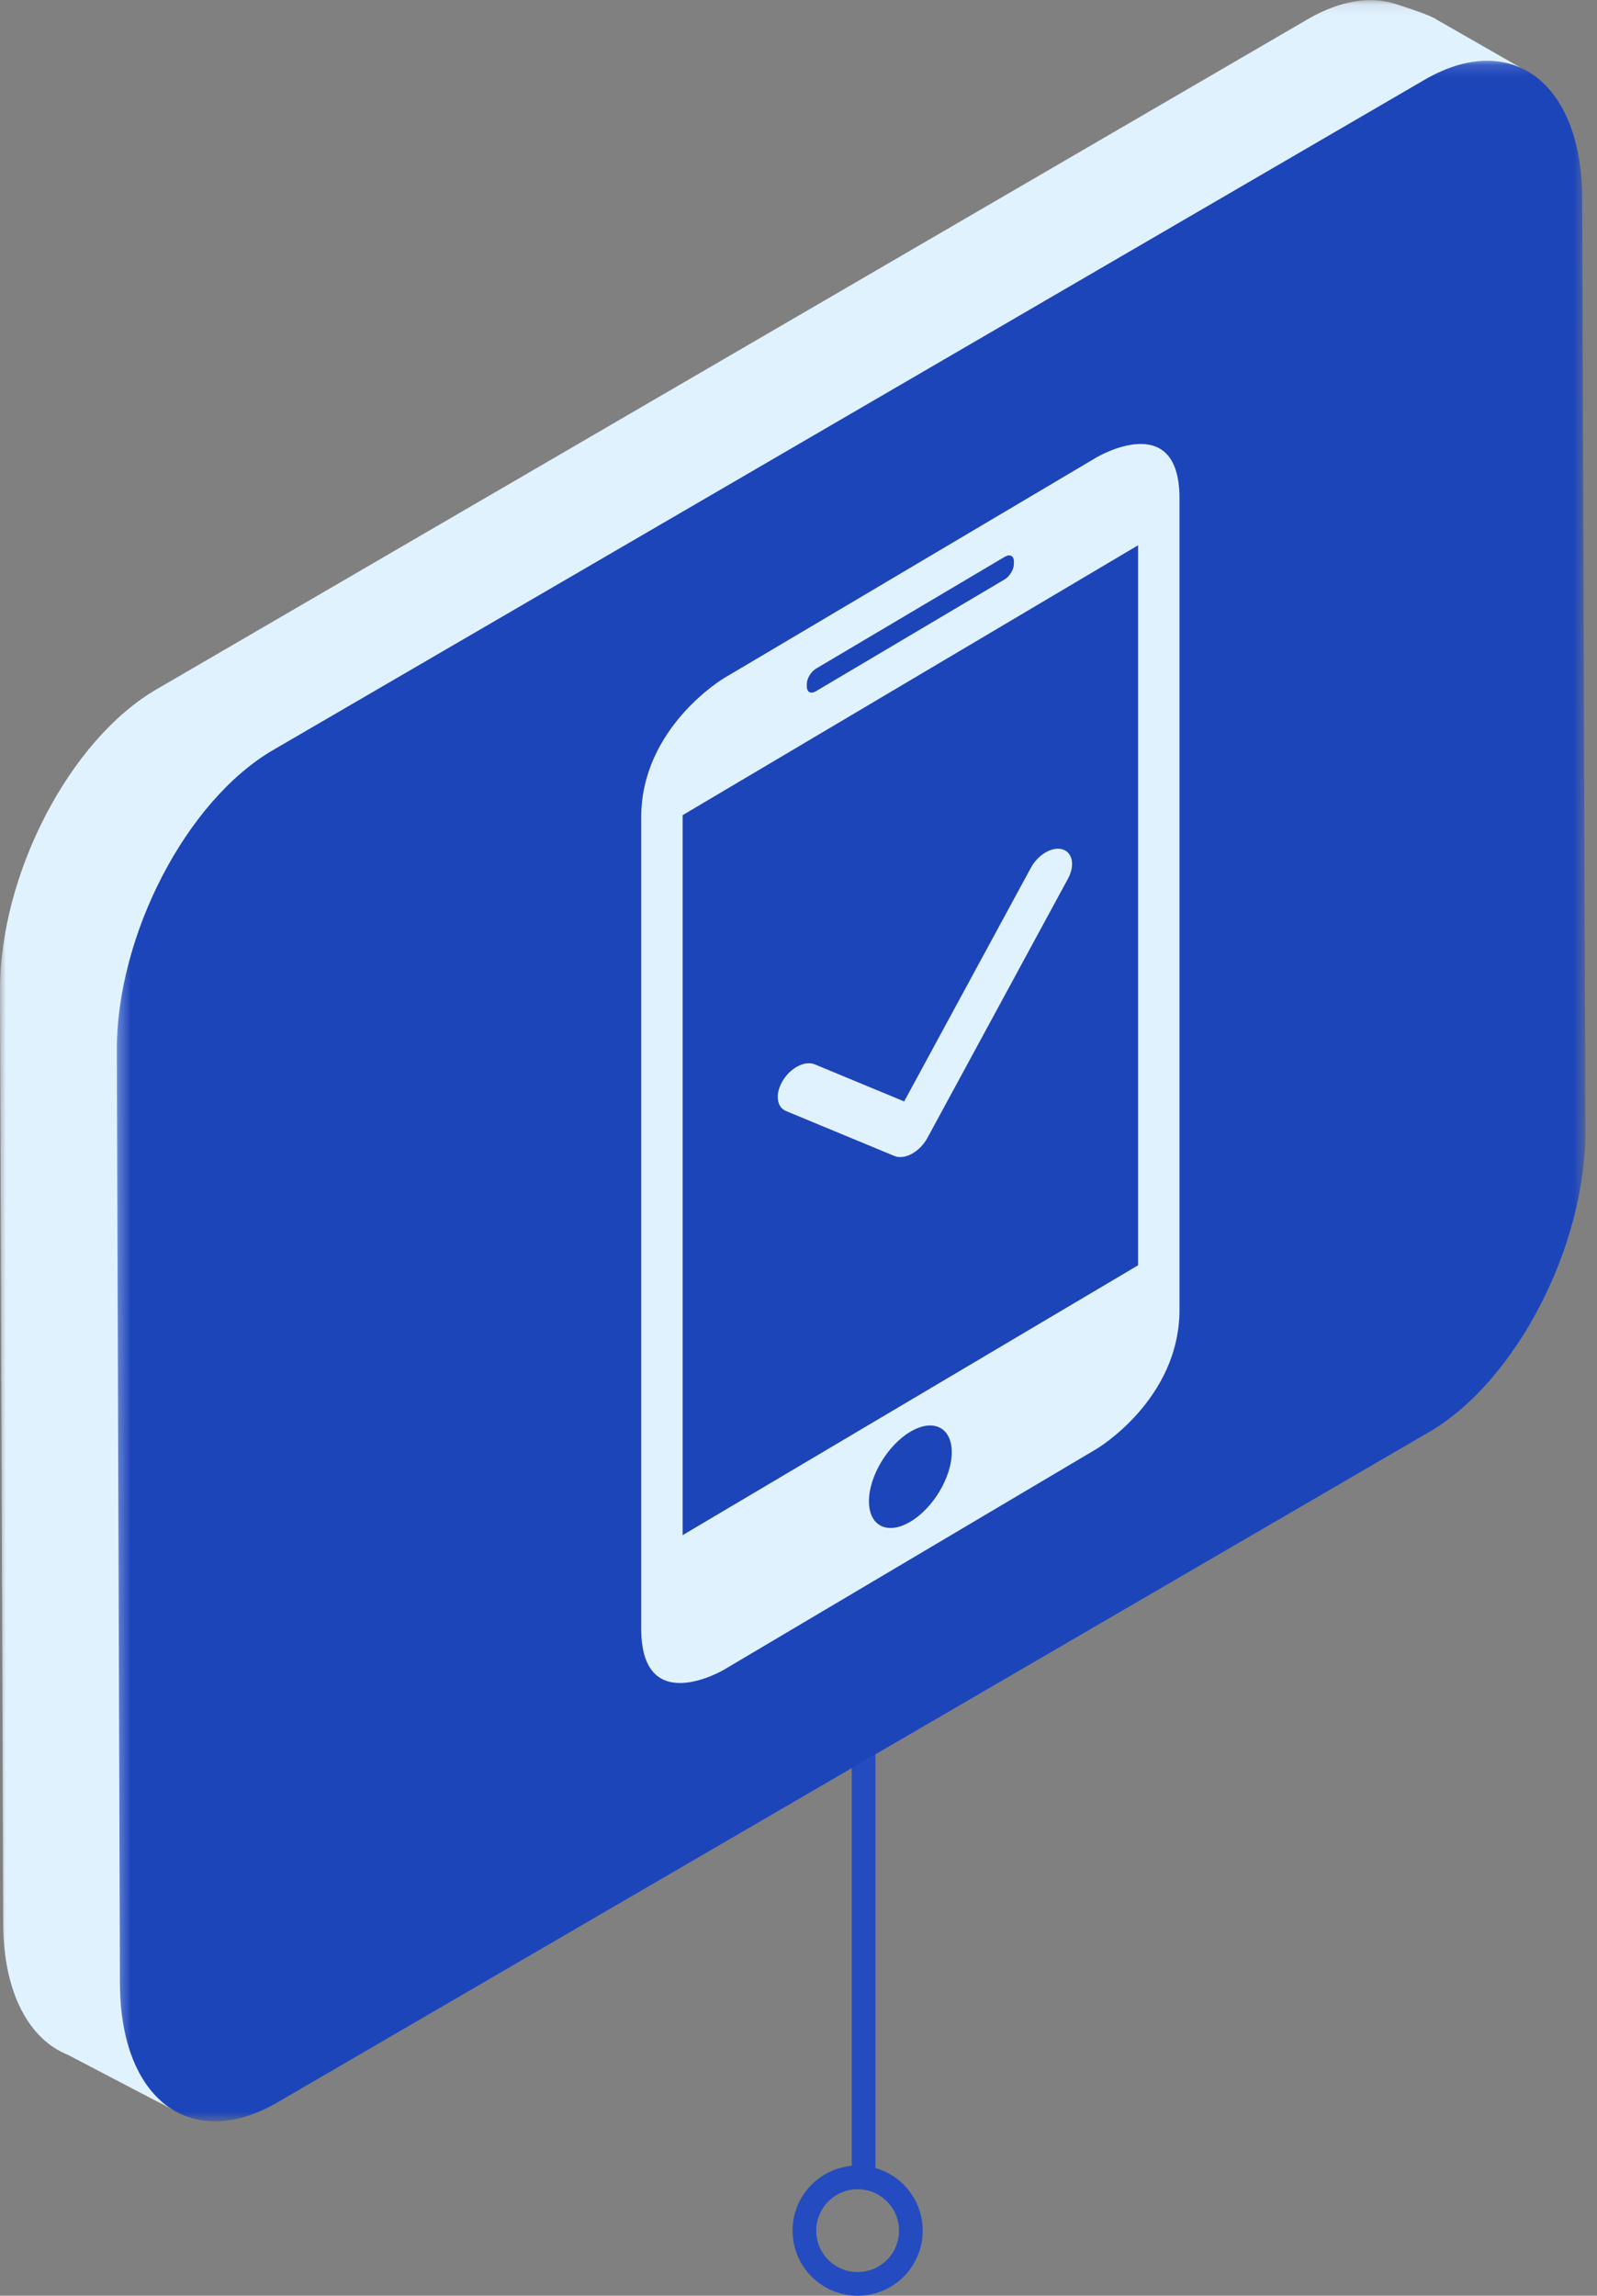 <?xml version="1.0" encoding="UTF-8"?>
<svg width="135px" height="194px" viewBox="0 0 135 194" version="1.1" xmlns="http://www.w3.org/2000/svg" xmlns:xlink="http://www.w3.org/1999/xlink">
    <rect x="0" y="0" width="135" height="194" fill="#808080" stroke="none"/>
    <!-- Generator: Sketch 52.2 (67145) - http://www.bohemiancoding.com/sketch -->
    <title>v</title>
    <desc>Created with Sketch.</desc>
    <defs>
        <polygon id="path-1" points="0 0.114 129.382 0.114 129.382 178.478 0 178.478"></polygon>
        <polygon id="path-3" points="0.331 0.144 124.475 0.144 124.475 174.275 0.331 174.275"></polygon>
    </defs>
    <g id="v" stroke="none" stroke-width="1" fill="none" fill-rule="evenodd">
        <g id="Group-29" transform="translate(0, -1)">
            <g id="Group-8-Copy-3" transform="translate(68, 122)" stroke="#244BC0" stroke-width="2">
                <path d="M5,0 L5,63.43" id="Path-3"></path>
                <circle id="Oval-2" cx="4.5" cy="67.5" r="4.5"></circle>
            </g>
            <g id="Group-11" transform="translate(-0, 0.378)">
                <g id="Group-3" transform="translate(0, 0.522)">
                    <mask id="mask-2" fill="white">
                        <use xlink:href="#path-1"></use>
                    </mask>
                    <g id="Clip-2"></g>
                    <path d="M129.382,6.302 L121.481,1.777 C120.903,1.356 118.658,0.658 117.985,0.442 L117.984,0.441 C115.857,-0.243 113.296,0.125 110.543,1.727 L13.212,58.363 C5.882,62.628 -0.033,74.025 0.001,83.817 L0.267,162.623 C0.287,168.495 2.451,172.437 5.752,173.749 L14.798,178.478 L21.905,167.799 L110.931,115.996 C118.262,111.73 124.177,100.334 124.144,90.542 L123.886,14.561 L129.382,6.302 Z" id="Fill-1" fill="#E1F2FF" mask="url(#mask-2)"></path>
                </g>
                <g id="Group-6" transform="translate(9.541, 5.611)">
                    <mask id="mask-4" fill="white">
                        <use xlink:href="#path-3"></use>
                    </mask>
                    <g id="Clip-5"></g>
                    <path d="M124.207,11.766 C124.174,1.973 118.205,-2.508 110.874,1.758 L13.543,58.393 C6.213,62.659 0.298,74.055 0.331,83.848 L0.599,162.653 C0.632,172.446 6.601,176.927 13.931,172.662 L111.262,116.026 C118.593,111.761 124.508,100.365 124.475,90.572 L124.207,11.766 Z" id="Fill-4" fill="#1D45BA" mask="url(#mask-4)"></path>
                </g>
                <path d="M96.207,107.544 L57.704,130.351 L57.704,69.508 L96.207,46.7 L96.207,107.544 Z M85.706,48.281 C85.706,48.745 85.356,49.329 84.932,49.58 L68.978,59.031 C68.552,59.284 68.205,59.124 68.205,58.649 L68.205,58.424 C68.205,57.96 68.555,57.377 68.982,57.124 L84.932,47.675 C85.36,47.422 85.706,47.586 85.706,48.057 L85.706,48.281 Z M73.455,127.486 C73.455,125.387 75.023,122.754 76.956,121.609 C78.888,120.465 80.456,121.24 80.456,123.339 C80.456,125.438 78.888,128.07 76.956,129.215 C75.023,130.359 73.455,129.585 73.455,127.486 Z M92.706,123.056 C92.706,123.056 99.707,118.909 99.707,111.293 L99.707,42.737 C99.707,35.12 92.706,39.267 92.706,39.267 L61.205,57.928 C61.205,57.928 54.204,62.075 54.204,69.691 L54.204,138.247 C54.204,145.864 61.205,141.717 61.205,141.717 L92.706,123.056 Z" id="Fill-7" fill="#E1F2FF"></path>
                <path d="M89.806,72.394 C88.936,72.143 87.745,72.841 87.143,73.956 L76.432,93.698 L68.874,90.565 C68.058,90.225 66.851,90.837 66.181,91.927 C65.509,93.017 65.628,94.174 66.447,94.511 L75.607,98.307 C75.952,98.448 76.38,98.427 76.82,98.248 C76.907,98.213 76.995,98.172 77.083,98.124 C77.611,97.835 78.085,97.353 78.392,96.79 L90.285,74.865 C90.888,73.752 90.673,72.646 89.806,72.394" id="Fill-9" fill="#E1F2FF"></path>
            </g>
        </g>
    </g>
</svg>